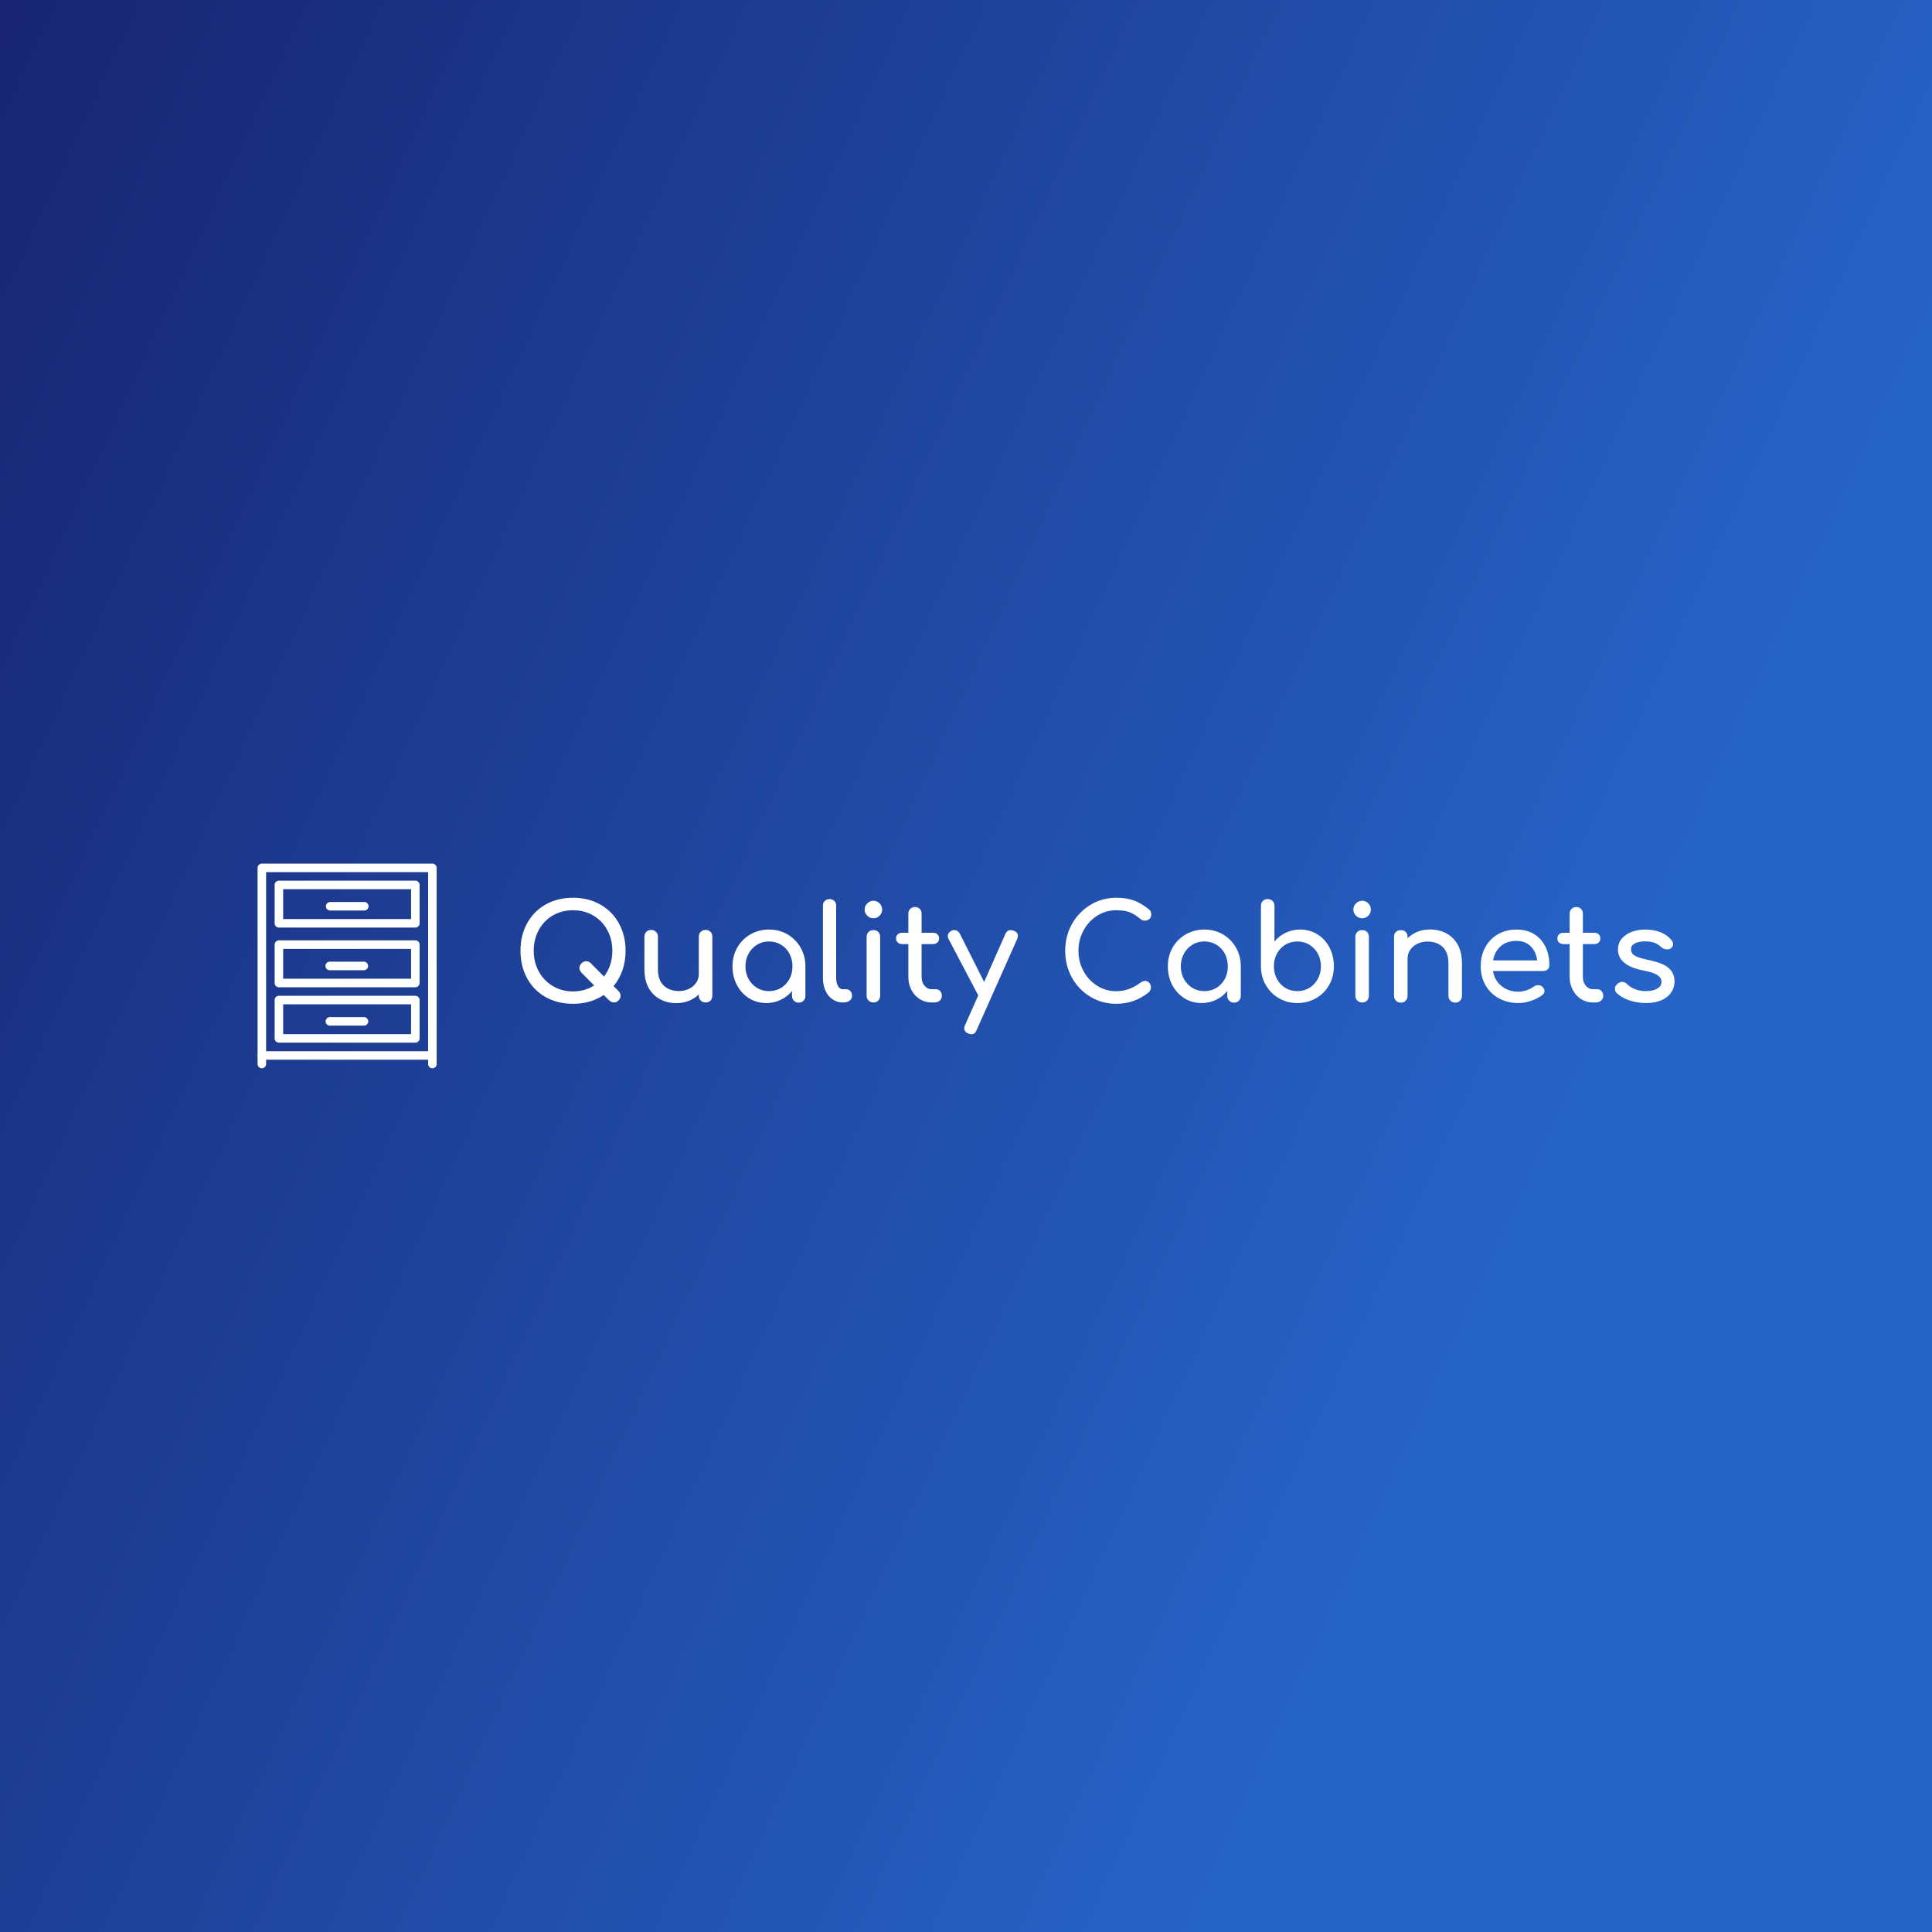 <svg data-v-fde0c5aa="" xmlns="http://www.w3.org/2000/svg" viewBox="0 0 300 300" class="iconLeft"><rect x="0" y="0" width="300" height="300" fill="#808080" stroke="none"/><!----><defs data-v-fde0c5aa=""><linearGradient data-v-fde0c5aa="" gradientTransform="rotate(25)" id="19f3dfbb-664d-4d64-9103-f60fbb1d323e" x1="0%" y1="0%" x2="100%" y2="0%"><stop data-v-fde0c5aa="" offset="0%" stop-color="#182471" stop-opacity="1"></stop><stop data-v-fde0c5aa="" offset="100%" stop-color="#2664C8" stop-opacity="1"></stop></linearGradient></defs><rect data-v-fde0c5aa="" fill="url(#19f3dfbb-664d-4d64-9103-f60fbb1d323e)" x="0" y="0" width="300px" height="300px" class="logo-background-square"></rect><defs data-v-fde0c5aa=""><!----></defs><g data-v-fde0c5aa="" id="2498d921-4b67-4215-8776-cf41454b5f48" fill="#fff" transform="matrix(1.469,0,0,1.469,79.497,137.552)"><path d="M10.74 10.60L11.27 11.13L11.27 11.13Q11.48 11.35 11.48 11.62L11.48 11.62L11.48 11.62Q11.48 11.90 11.27 12.11L11.27 12.11L11.27 12.11Q11.05 12.33 10.78 12.33L10.78 12.33L10.78 12.33Q10.53 12.33 10.28 12.11L10.28 12.11L9.70 11.54L9.70 11.54Q8.30 12.47 6.45 12.47L6.45 12.47L6.45 12.47Q4.83 12.47 3.56 11.76L3.56 11.76L3.56 11.76Q2.30 11.05 1.60 9.77L1.60 9.77L1.60 9.77Q0.90 8.48 0.90 6.86L0.90 6.86L0.90 6.86Q0.90 5.24 1.60 3.96L1.60 3.96L1.60 3.96Q2.30 2.69 3.56 1.97L3.56 1.97L3.56 1.97Q4.83 1.26 6.45 1.26L6.45 1.26L6.45 1.26Q8.06 1.26 9.33 1.97L9.33 1.97L9.33 1.97Q10.60 2.69 11.30 3.96L11.30 3.96L11.30 3.96Q12.01 5.24 12.01 6.86L12.01 6.86L12.01 6.86Q12.01 7.97 11.68 8.92L11.68 8.92L11.68 8.92Q11.35 9.87 10.74 10.60L10.74 10.60ZM6.45 11.16L6.45 11.16Q7.71 11.16 8.69 10.53L8.69 10.53L7.35 9.18L7.35 9.18Q7.13 8.93 7.13 8.68L7.13 8.68L7.13 8.68Q7.13 8.41 7.35 8.19L7.35 8.19L7.35 8.19Q7.57 7.97 7.85 7.97L7.85 7.97L7.85 7.97Q8.13 7.97 8.34 8.19L8.34 8.19L9.73 9.59L9.73 9.59Q10.61 8.43 10.61 6.86L10.61 6.86L10.61 6.86Q10.61 5.66 10.08 4.68L10.08 4.68L10.08 4.68Q9.55 3.70 8.60 3.14L8.60 3.14L8.60 3.14Q7.66 2.58 6.45 2.58L6.45 2.58L6.45 2.58Q5.25 2.58 4.30 3.14L4.30 3.14L4.30 3.14Q3.36 3.70 2.83 4.68L2.83 4.68L2.83 4.68Q2.30 5.66 2.30 6.86L2.30 6.86L2.30 6.86Q2.30 8.06 2.83 9.04L2.83 9.04L2.83 9.04Q3.36 10.02 4.31 10.59L4.31 10.59L4.31 10.59Q5.26 11.16 6.45 11.16L6.45 11.16ZM20.47 4.66L20.47 4.66Q20.79 4.66 20.99 4.86L20.99 4.86L20.99 4.86Q21.18 5.05 21.18 5.38L21.18 5.38L21.18 11.62L21.18 11.62Q21.18 11.93 20.99 12.13L20.99 12.13L20.99 12.13Q20.79 12.33 20.47 12.33L20.47 12.33L20.47 12.33Q20.16 12.33 19.96 12.13L19.96 12.13L19.96 12.13Q19.75 11.93 19.75 11.62L19.75 11.62L19.75 11.47L19.75 11.47Q19.31 11.91 18.69 12.16L18.69 12.16L18.69 12.16Q18.07 12.40 17.37 12.40L17.37 12.40L17.37 12.40Q16.41 12.40 15.64 11.98L15.64 11.98L15.64 11.98Q14.87 11.56 14.43 10.76L14.43 10.76L14.43 10.76Q14 9.95 14 8.82L14 8.82L14 5.38L14 5.38Q14 5.07 14.20 4.86L14.20 4.86L14.20 4.86Q14.41 4.66 14.71 4.66L14.71 4.66L14.71 4.66Q15.02 4.66 15.22 4.86L15.22 4.86L15.22 4.86Q15.43 5.07 15.43 5.38L15.43 5.38L15.43 8.82L15.43 8.82Q15.43 9.95 16.04 10.54L16.04 10.54L16.04 10.54Q16.65 11.12 17.65 11.12L17.65 11.12L17.65 11.12Q18.24 11.12 18.73 10.88L18.73 10.88L18.73 10.88Q19.21 10.64 19.48 10.23L19.48 10.23L19.48 10.23Q19.75 9.83 19.75 9.32L19.75 9.32L19.75 5.38L19.75 5.38Q19.75 5.05 19.96 4.86L19.96 4.86L19.96 4.86Q20.16 4.66 20.47 4.66L20.47 4.66ZM27.17 4.62L27.17 4.62Q28.25 4.62 29.13 5.13L29.13 5.13L29.13 5.13Q30.00 5.64 30.51 6.53L30.51 6.53L30.51 6.53Q31.02 7.42 31.02 8.51L31.02 8.51L31.02 11.63L31.02 11.63Q31.02 11.94 30.82 12.14L30.82 12.14L30.82 12.14Q30.62 12.35 30.31 12.35L30.31 12.35L30.31 12.35Q30.00 12.35 29.80 12.14L29.80 12.14L29.80 12.14Q29.60 11.94 29.60 11.63L29.60 11.63L29.60 11.12L29.60 11.12Q29.11 11.72 28.41 12.05L28.41 12.05L28.41 12.05Q27.71 12.39 26.89 12.39L26.89 12.39L26.89 12.39Q25.89 12.39 25.07 11.89L25.07 11.89L25.07 11.89Q24.25 11.38 23.78 10.49L23.78 10.49L23.78 10.49Q23.31 9.60 23.31 8.51L23.31 8.51L23.31 8.51Q23.31 7.42 23.81 6.53L23.81 6.53L23.81 6.53Q24.32 5.64 25.21 5.13L25.21 5.13L25.21 5.13Q26.10 4.62 27.17 4.62L27.17 4.62ZM27.17 11.13L27.17 11.13Q27.87 11.13 28.44 10.79L28.44 10.79L28.44 10.79Q29.01 10.44 29.33 9.85L29.33 9.85L29.33 9.85Q29.65 9.25 29.65 8.51L29.65 8.51L29.65 8.51Q29.65 7.77 29.33 7.17L29.33 7.17L29.33 7.17Q29.01 6.57 28.44 6.22L28.44 6.22L28.44 6.22Q27.87 5.88 27.17 5.88L27.17 5.88L27.17 5.88Q26.47 5.88 25.91 6.22L25.91 6.22L25.91 6.22Q25.34 6.57 25.01 7.17L25.01 7.17L25.01 7.17Q24.68 7.77 24.68 8.51L24.68 8.51L24.68 8.51Q24.68 9.25 25.01 9.85L25.01 9.85L25.01 9.85Q25.34 10.44 25.91 10.79L25.91 10.79L25.91 10.79Q26.47 11.13 27.17 11.13L27.17 11.13ZM32.87 2.10L32.87 2.10Q32.87 1.79 33.07 1.60L33.07 1.60L33.07 1.60Q33.26 1.40 33.57 1.40L33.57 1.40L33.57 1.40Q33.88 1.40 34.08 1.60L34.08 1.60L34.08 1.60Q34.27 1.79 34.27 2.10L34.27 2.10L34.27 9.74L34.27 9.74Q34.27 10.26 34.47 10.60L34.47 10.60L34.47 10.60Q34.66 10.93 34.97 10.93L34.97 10.93L35.32 10.93L35.32 10.93Q35.60 10.93 35.78 11.13L35.78 11.13L35.78 11.13Q35.95 11.33 35.95 11.63L35.95 11.63L35.95 11.63Q35.95 11.94 35.69 12.14L35.69 12.14L35.69 12.14Q35.42 12.33 35 12.33L35 12.33L34.97 12.33L34.97 12.33Q34.37 12.33 33.89 12.00L33.89 12.00L33.89 12.00Q33.40 11.68 33.14 11.08L33.14 11.08L33.14 11.08Q32.87 10.49 32.87 9.74L32.87 9.74L32.87 2.10ZM37.49 5.39L37.49 5.39Q37.49 5.07 37.70 4.87L37.70 4.87L37.70 4.87Q37.90 4.68 38.21 4.68L38.21 4.68L38.21 4.68Q38.53 4.68 38.72 4.87L38.72 4.87L38.72 4.87Q38.92 5.07 38.92 5.39L38.92 5.39L38.92 11.62L38.92 11.62Q38.92 11.93 38.72 12.13L38.72 12.13L38.72 12.13Q38.53 12.33 38.21 12.33L38.21 12.33L38.21 12.33Q37.90 12.33 37.70 12.13L37.70 12.13L37.70 12.13Q37.49 11.93 37.49 11.62L37.49 11.62L37.49 5.39ZM38.21 1.58L38.21 1.58Q38.58 1.58 38.86 1.85L38.86 1.85L38.86 1.85Q39.13 2.13 39.13 2.51L39.13 2.51L39.13 2.51Q39.13 2.88 38.86 3.16L38.86 3.16L38.86 3.16Q38.58 3.43 38.21 3.43L38.21 3.43L38.21 3.43Q37.83 3.43 37.56 3.16L37.56 3.16L37.56 3.16Q37.28 2.88 37.28 2.51L37.28 2.51L37.28 2.51Q37.28 2.13 37.56 1.85L37.56 1.85L37.56 1.85Q37.83 1.58 38.21 1.58L38.21 1.58ZM44.84 10.93L44.84 10.93Q45.09 10.93 45.27 11.13L45.27 11.13L45.27 11.13Q45.44 11.33 45.44 11.63L45.44 11.63L45.44 11.63Q45.44 11.94 45.21 12.14L45.21 12.14L45.21 12.14Q44.98 12.33 44.62 12.33L44.62 12.33L44.37 12.33L44.37 12.33Q43.68 12.33 43.11 11.98L43.11 11.98L43.11 11.98Q42.55 11.62 42.22 11.00L42.22 11.00L42.22 11.00Q41.90 10.39 41.90 9.62L41.90 9.62L41.90 6.16L41.26 6.16L41.26 6.16Q40.96 6.16 40.78 5.99L40.78 5.99L40.78 5.99Q40.60 5.82 40.60 5.57L40.60 5.57L40.60 5.57Q40.60 5.29 40.78 5.12L40.78 5.12L40.78 5.12Q40.96 4.96 41.26 4.96L41.26 4.96L41.90 4.96L41.90 2.94L41.90 2.94Q41.90 2.63 42.10 2.44L42.10 2.44L42.10 2.44Q42.29 2.24 42.60 2.24L42.60 2.24L42.60 2.24Q42.91 2.24 43.11 2.44L43.11 2.44L43.11 2.44Q43.30 2.63 43.30 2.94L43.30 2.94L43.30 4.96L44.49 4.96L44.49 4.96Q44.79 4.96 44.97 5.12L44.97 5.12L44.97 5.12Q45.15 5.29 45.15 5.57L45.15 5.57L45.15 5.57Q45.15 5.82 44.97 5.99L44.97 5.99L44.97 5.99Q44.79 6.16 44.49 6.16L44.49 6.16L43.30 6.16L43.30 9.62L43.30 9.62Q43.30 10.18 43.61 10.56L43.61 10.56L43.61 10.56Q43.92 10.93 44.37 10.93L44.37 10.93L44.84 10.93ZM53.05 4.75L53.05 4.75Q53.48 4.91 53.48 5.29L53.48 5.29L53.48 5.29Q53.48 5.43 53.40 5.63L53.40 5.63L49.11 15.26L49.11 15.26Q48.94 15.69 48.57 15.69L48.57 15.69L48.57 15.69Q48.43 15.69 48.23 15.61L48.23 15.61L48.23 15.61Q47.81 15.43 47.81 15.06L47.81 15.06L47.81 15.06Q47.81 14.90 47.89 14.73L47.89 14.73L49.29 11.58L46.14 5.60L46.14 5.60Q46.07 5.47 46.07 5.31L46.07 5.31L46.07 5.31Q46.07 5.12 46.19 4.97L46.19 4.97L46.19 4.97Q46.30 4.82 46.48 4.73L46.48 4.73L46.48 4.73Q46.61 4.68 46.76 4.68L46.76 4.68L46.76 4.68Q47.15 4.68 47.35 5.07L47.35 5.07L49.91 10.16L52.16 5.08L52.16 5.08Q52.35 4.68 52.71 4.68L52.71 4.68L52.71 4.68Q52.89 4.68 53.05 4.75L53.05 4.75ZM63.88 1.26L63.88 1.26Q64.95 1.26 65.72 1.54L65.72 1.54L65.72 1.54Q66.50 1.82 67.30 2.46L67.30 2.46L67.30 2.46Q67.47 2.59 67.52 2.72L67.52 2.72L67.52 2.72Q67.58 2.86 67.58 3.04L67.58 3.04L67.58 3.04Q67.58 3.32 67.38 3.50L67.38 3.50L67.38 3.50Q67.17 3.68 66.91 3.68L66.91 3.68L66.91 3.68Q66.64 3.68 66.42 3.50L66.42 3.50L66.42 3.50Q65.84 3.01 65.30 2.79L65.30 2.79L65.30 2.79Q64.75 2.58 63.88 2.58L63.88 2.58L63.88 2.58Q62.79 2.58 61.87 3.15L61.87 3.15L61.87 3.15Q60.96 3.72 60.42 4.71L60.42 4.71L60.42 4.71Q59.88 5.70 59.88 6.86L59.88 6.86L59.88 6.86Q59.88 8.04 60.42 9.02L60.42 9.02L60.42 9.02Q60.96 10.00 61.87 10.57L61.87 10.57L61.87 10.57Q62.79 11.14 63.88 11.14L63.88 11.14L63.88 11.14Q65.23 11.14 66.46 10.22L66.46 10.22L66.46 10.22Q66.70 10.05 66.92 10.05L66.92 10.05L66.92 10.05Q67.19 10.05 67.36 10.24L67.36 10.24L67.36 10.24Q67.54 10.43 67.54 10.74L67.54 10.74L67.54 10.74Q67.54 11.03 67.31 11.26L67.31 11.26L67.31 11.26Q65.80 12.47 63.88 12.47L63.88 12.47L63.88 12.47Q62.38 12.47 61.15 11.73L61.15 11.73L61.15 11.73Q59.91 10.99 59.19 9.70L59.19 9.70L59.19 9.70Q58.48 8.41 58.48 6.86L58.48 6.86L58.48 6.86Q58.48 5.32 59.19 4.04L59.19 4.04L59.19 4.04Q59.91 2.76 61.15 2.01L61.15 2.01L61.15 2.01Q62.38 1.26 63.88 1.26L63.88 1.26ZM73.19 4.62L73.19 4.62Q74.27 4.62 75.15 5.13L75.15 5.13L75.15 5.13Q76.02 5.64 76.53 6.53L76.53 6.53L76.53 6.53Q77.04 7.42 77.04 8.51L77.04 8.51L77.04 11.63L77.04 11.63Q77.04 11.94 76.84 12.14L76.84 12.14L76.84 12.14Q76.64 12.35 76.33 12.35L76.33 12.35L76.33 12.35Q76.02 12.35 75.82 12.14L75.82 12.14L75.82 12.14Q75.61 11.94 75.61 11.63L75.61 11.63L75.61 11.12L75.61 11.12Q75.12 11.72 74.42 12.05L74.42 12.05L74.42 12.05Q73.72 12.39 72.91 12.39L72.91 12.39L72.91 12.39Q71.90 12.39 71.09 11.89L71.09 11.89L71.09 11.89Q70.27 11.38 69.80 10.49L69.80 10.49L69.80 10.49Q69.33 9.60 69.33 8.51L69.33 8.51L69.33 8.51Q69.33 7.42 69.83 6.53L69.83 6.53L69.83 6.53Q70.34 5.64 71.23 5.13L71.23 5.13L71.23 5.13Q72.11 4.62 73.19 4.62L73.19 4.62ZM73.19 11.13L73.19 11.13Q73.89 11.13 74.46 10.79L74.46 10.79L74.46 10.79Q75.03 10.44 75.35 9.85L75.35 9.85L75.35 9.85Q75.67 9.25 75.67 8.51L75.67 8.51L75.67 8.51Q75.67 7.77 75.35 7.17L75.35 7.17L75.35 7.17Q75.03 6.57 74.46 6.22L74.46 6.22L74.46 6.22Q73.89 5.88 73.19 5.88L73.19 5.88L73.19 5.88Q72.49 5.88 71.93 6.22L71.93 6.22L71.93 6.22Q71.36 6.57 71.03 7.17L71.03 7.17L71.03 7.17Q70.70 7.77 70.70 8.51L70.70 8.51L70.70 8.51Q70.70 9.25 71.03 9.85L71.03 9.85L71.03 9.85Q71.36 10.44 71.93 10.79L71.93 10.79L71.93 10.79Q72.49 11.13 73.19 11.13L73.19 11.13ZM79.88 1.40L79.88 1.40Q79.56 1.40 79.37 1.60L79.37 1.60L79.37 1.60Q79.17 1.79 79.17 2.11L79.17 2.11L79.17 8.50L79.17 8.50Q79.17 9.59 79.68 10.48L79.68 10.48L79.68 10.48Q80.19 11.37 81.07 11.88L81.07 11.88L81.07 11.88Q81.94 12.39 83.02 12.39L83.02 12.39L83.02 12.39Q84.10 12.39 84.99 11.88L84.99 11.88L84.99 11.88Q85.88 11.37 86.38 10.48L86.38 10.48L86.38 10.48Q86.88 9.59 86.88 8.50L86.88 8.50L86.88 8.50Q86.88 7.41 86.42 6.52L86.42 6.52L86.42 6.52Q85.95 5.63 85.13 5.12L85.13 5.12L85.13 5.12Q84.31 4.62 83.30 4.62L83.30 4.62L83.30 4.62Q82.49 4.62 81.79 4.96L81.79 4.96L81.79 4.96Q81.09 5.29 80.60 5.89L80.60 5.89L80.60 2.11L80.60 2.11Q80.60 1.79 80.40 1.60L80.40 1.60L80.40 1.60Q80.19 1.40 79.88 1.40L79.88 1.40ZM83.02 11.13L83.02 11.13Q82.32 11.13 81.75 10.79L81.75 10.79L81.75 10.79Q81.19 10.44 80.86 9.84L80.86 9.84L80.86 9.84Q80.54 9.24 80.54 8.50L80.54 8.50L80.54 8.50Q80.54 7.76 80.86 7.16L80.86 7.16L80.86 7.16Q81.19 6.57 81.75 6.22L81.75 6.22L81.75 6.22Q82.32 5.88 83.02 5.88L83.02 5.88L83.02 5.88Q83.72 5.88 84.29 6.22L84.29 6.22L84.29 6.22Q84.85 6.57 85.18 7.16L85.18 7.16L85.18 7.16Q85.51 7.76 85.51 8.50L85.51 8.50L85.51 8.50Q85.51 9.24 85.18 9.84L85.18 9.84L85.18 9.84Q84.85 10.44 84.29 10.79L84.29 10.79L84.29 10.79Q83.72 11.13 83.02 11.13L83.02 11.13ZM89.15 5.39L89.15 5.39Q89.15 5.07 89.36 4.87L89.36 4.87L89.36 4.87Q89.56 4.68 89.87 4.68L89.87 4.68L89.87 4.68Q90.19 4.68 90.38 4.87L90.38 4.87L90.38 4.87Q90.58 5.07 90.58 5.39L90.58 5.39L90.58 11.62L90.58 11.62Q90.58 11.93 90.38 12.13L90.38 12.13L90.38 12.13Q90.19 12.33 89.87 12.33L89.87 12.33L89.87 12.33Q89.56 12.33 89.36 12.13L89.36 12.13L89.36 12.13Q89.15 11.93 89.15 11.62L89.15 11.62L89.15 5.39ZM89.87 1.58L89.87 1.58Q90.24 1.58 90.52 1.85L90.52 1.85L90.52 1.85Q90.79 2.13 90.79 2.51L90.79 2.51L90.79 2.51Q90.79 2.88 90.52 3.16L90.52 3.16L90.52 3.16Q90.24 3.43 89.87 3.43L89.87 3.43L89.87 3.43Q89.49 3.43 89.22 3.16L89.22 3.16L89.22 3.16Q88.94 2.88 88.94 2.51L88.94 2.51L88.94 2.51Q88.94 2.13 89.22 1.85L89.22 1.85L89.22 1.85Q89.49 1.58 89.87 1.58L89.87 1.58ZM97.05 4.61L97.05 4.61Q98.01 4.61 98.78 5.03L98.78 5.03L98.78 5.03Q99.55 5.45 99.99 6.25L99.99 6.25L99.99 6.25Q100.42 7.06 100.42 8.19L100.42 8.19L100.42 11.63L100.42 11.63Q100.42 11.94 100.22 12.14L100.22 12.14L100.22 12.14Q100.02 12.35 99.71 12.35L99.71 12.35L99.71 12.35Q99.40 12.35 99.20 12.14L99.20 12.14L99.20 12.14Q98.99 11.94 98.99 11.63L98.99 11.63L98.99 8.19L98.99 8.19Q98.99 7.06 98.39 6.47L98.39 6.47L98.39 6.47Q97.78 5.89 96.77 5.89L96.77 5.89L96.77 5.89Q96.18 5.89 95.70 6.13L95.70 6.13L95.70 6.13Q95.21 6.37 94.94 6.78L94.94 6.78L94.94 6.78Q94.67 7.18 94.67 7.69L94.67 7.69L94.67 11.63L94.67 11.63Q94.67 11.94 94.47 12.14L94.47 12.14L94.47 12.14Q94.28 12.35 93.95 12.35L93.95 12.35L93.95 12.35Q93.65 12.35 93.44 12.14L93.44 12.14L93.44 12.14Q93.24 11.94 93.24 11.63L93.24 11.63L93.24 5.39L93.24 5.39Q93.24 5.07 93.44 4.87L93.44 4.87L93.44 4.87Q93.65 4.68 93.95 4.68L93.95 4.68L93.95 4.68Q94.28 4.68 94.47 4.87L94.47 4.87L94.47 4.87Q94.67 5.07 94.67 5.39L94.67 5.39L94.67 5.54L94.67 5.54Q95.12 5.10 95.73 4.85L95.73 4.85L95.73 4.85Q96.35 4.61 97.05 4.61L97.05 4.61ZM109.66 8.39L109.66 8.39Q109.66 8.65 109.48 8.83L109.48 8.83L109.48 8.83Q109.30 9.00 109.02 9.00L109.02 9.00L103.70 9.00L103.70 9.00Q103.85 9.98 104.59 10.58L104.59 10.58L104.59 10.58Q105.32 11.19 106.39 11.19L106.39 11.19L106.39 11.19Q106.81 11.19 107.26 11.03L107.26 11.03L107.26 11.03Q107.72 10.88 108.01 10.65L108.01 10.65L108.01 10.65Q108.21 10.50 108.47 10.50L108.47 10.50L108.47 10.50Q108.74 10.50 108.89 10.64L108.89 10.64L108.89 10.64Q109.14 10.85 109.14 11.12L109.14 11.12L109.14 11.12Q109.14 11.37 108.92 11.54L108.92 11.54L108.92 11.54Q108.44 11.91 107.74 12.15L107.74 12.15L107.74 12.15Q107.03 12.39 106.39 12.39L106.39 12.39L106.39 12.39Q105.24 12.39 104.33 11.89L104.33 11.89L104.33 11.89Q103.42 11.40 102.91 10.51L102.91 10.51L102.91 10.51Q102.40 9.63 102.40 8.51L102.40 8.51L102.40 8.51Q102.40 7.39 102.88 6.50L102.88 6.50L102.88 6.50Q103.36 5.61 104.22 5.12L104.22 5.12L104.22 5.12Q105.08 4.62 106.18 4.62L106.18 4.62L106.18 4.62Q107.25 4.62 108.04 5.10L108.04 5.10L108.04 5.10Q108.82 5.57 109.24 6.43L109.24 6.43L109.24 6.43Q109.66 7.28 109.66 8.39L109.66 8.39ZM106.18 5.82L106.18 5.82Q105.15 5.82 104.52 6.38L104.52 6.38L104.52 6.38Q103.88 6.94 103.71 7.88L103.71 7.88L108.37 7.88L108.37 7.88Q108.25 6.94 107.67 6.38L107.67 6.38L107.67 6.38Q107.10 5.82 106.18 5.82L106.18 5.82ZM114.74 10.93L114.74 10.93Q115.00 10.93 115.17 11.13L115.17 11.13L115.17 11.13Q115.35 11.33 115.35 11.63L115.35 11.63L115.35 11.63Q115.35 11.94 115.12 12.14L115.12 12.14L115.12 12.14Q114.88 12.33 114.52 12.33L114.52 12.33L114.27 12.33L114.27 12.33Q113.58 12.33 113.02 11.98L113.02 11.98L113.02 11.98Q112.45 11.62 112.13 11.00L112.13 11.00L112.13 11.00Q111.80 10.39 111.80 9.62L111.80 9.62L111.80 6.16L111.16 6.16L111.16 6.16Q110.87 6.16 110.68 5.99L110.68 5.99L110.68 5.99Q110.50 5.82 110.50 5.57L110.50 5.57L110.50 5.57Q110.50 5.29 110.68 5.12L110.68 5.12L110.68 5.12Q110.87 4.96 111.16 4.96L111.16 4.96L111.80 4.96L111.80 2.94L111.80 2.94Q111.80 2.63 112.00 2.44L112.00 2.44L112.00 2.44Q112.20 2.24 112.50 2.24L112.50 2.24L112.50 2.24Q112.81 2.24 113.01 2.44L113.01 2.44L113.01 2.44Q113.20 2.63 113.20 2.94L113.20 2.94L113.20 4.96L114.39 4.96L114.39 4.96Q114.69 4.96 114.87 5.12L114.87 5.12L114.87 5.12Q115.05 5.29 115.05 5.57L115.05 5.57L115.05 5.57Q115.05 5.82 114.87 5.99L114.87 5.99L114.87 5.99Q114.69 6.16 114.39 6.16L114.39 6.16L113.20 6.16L113.20 9.62L113.20 9.62Q113.20 10.18 113.51 10.56L113.51 10.56L113.51 10.56Q113.82 10.93 114.27 10.93L114.27 10.93L114.74 10.93ZM119.78 4.62L119.78 4.62Q120.69 4.62 121.42 4.91L121.42 4.91L121.42 4.91Q122.14 5.21 122.56 5.73L122.56 5.73L122.56 5.73Q122.74 5.95 122.74 6.17L122.74 6.17L122.74 6.17Q122.74 6.41 122.50 6.61L122.50 6.61L122.50 6.61Q122.35 6.72 122.11 6.72L122.11 6.72L122.11 6.72Q121.74 6.72 121.45 6.45L121.45 6.45L121.45 6.45Q121.10 6.13 120.71 6.00L120.71 6.00L120.71 6.00Q120.32 5.87 119.76 5.87L119.76 5.87L119.76 5.87Q119.11 5.87 118.70 6.08L118.70 6.08L118.70 6.08Q118.29 6.30 118.29 6.69L118.29 6.69L118.29 6.69Q118.29 6.97 118.43 7.16L118.43 7.16L118.43 7.16Q118.57 7.35 118.96 7.51L118.96 7.51L118.96 7.51Q119.35 7.67 120.09 7.83L120.09 7.83L120.09 7.83Q121.62 8.13 122.26 8.68L122.26 8.68L122.26 8.68Q122.89 9.23 122.89 10.09L122.89 10.09L122.89 10.09Q122.89 10.74 122.54 11.26L122.54 11.26L122.54 11.26Q122.19 11.79 121.51 12.09L121.51 12.09L121.51 12.09Q120.83 12.39 119.88 12.39L119.88 12.39L119.88 12.39Q118.93 12.39 118.09 12.10L118.09 12.10L118.09 12.10Q117.25 11.80 116.77 11.33L116.77 11.33L116.77 11.33Q116.59 11.14 116.59 10.89L116.59 10.89L116.59 10.89Q116.59 10.56 116.87 10.35L116.87 10.35L116.87 10.35Q117.14 10.15 117.36 10.15L117.36 10.15L117.36 10.15Q117.64 10.15 117.89 10.40L117.89 10.40L117.89 10.40Q118.16 10.70 118.69 10.91L118.69 10.91L118.69 10.91Q119.22 11.13 119.83 11.13L119.83 11.13L119.83 11.13Q120.62 11.13 121.07 10.86L121.07 10.86L121.07 10.86Q121.51 10.60 121.51 10.15L121.51 10.15L121.51 10.15Q121.51 9.72 121.07 9.43L121.07 9.43L121.07 9.43Q120.64 9.14 119.60 8.95L119.60 8.95L119.60 8.95Q116.91 8.43 116.91 6.73L116.91 6.73L116.91 6.73Q116.91 6.05 117.32 5.57L117.32 5.57L117.32 5.57Q117.73 5.10 118.38 4.86L118.38 4.86L118.38 4.86Q119.04 4.62 119.78 4.62L119.78 4.62Z"></path></g><defs data-v-fde0c5aa=""><!----></defs><g data-v-fde0c5aa="" id="286c40ab-e86c-4263-a4d6-0b70f33d68ef" stroke="none" fill="#fff" transform="matrix(0.662,0,0,0.662,36.688,132.779)"><style></style><path d="M46 50a1 1 0 0 1-1-1V4H7v45a1 1 0 0 1-2 0V3a1 1 0 0 1 1-1h40a1 1 0 0 1 1 1v46a1 1 0 0 1-1 1z"></path><path d="M46 48H6a1 1 0 0 1 0-2h40a1 1 0 0 1 0 2zM42 17H10a1 1 0 0 1-1-1V7a1 1 0 0 1 1-1h32a1 1 0 0 1 1 1v9a1 1 0 0 1-1 1zm-31-2h30V8H11v7zM42 31H10a1 1 0 0 1-1-1v-9a1 1 0 0 1 1-1h32a1 1 0 0 1 1 1v9a1 1 0 0 1-1 1zm-31-2h30v-7H11v7zM42 44H10a1 1 0 0 1-1-1v-9a1 1 0 0 1 1-1h32a1 1 0 0 1 1 1v9a1 1 0 0 1-1 1zm-31-2h30v-7H11v7z"></path><path d="M30.03 13h-8a1 1 0 0 1 0-2h8a1 1 0 0 1 0 2zM29.917 27h-8a1 1 0 0 1 0-2h8a1 1 0 0 1 0 2zM29.959 40h-8a1 1 0 0 1 0-2h8a1 1 0 0 1 0 2z"></path></g><!----></svg>